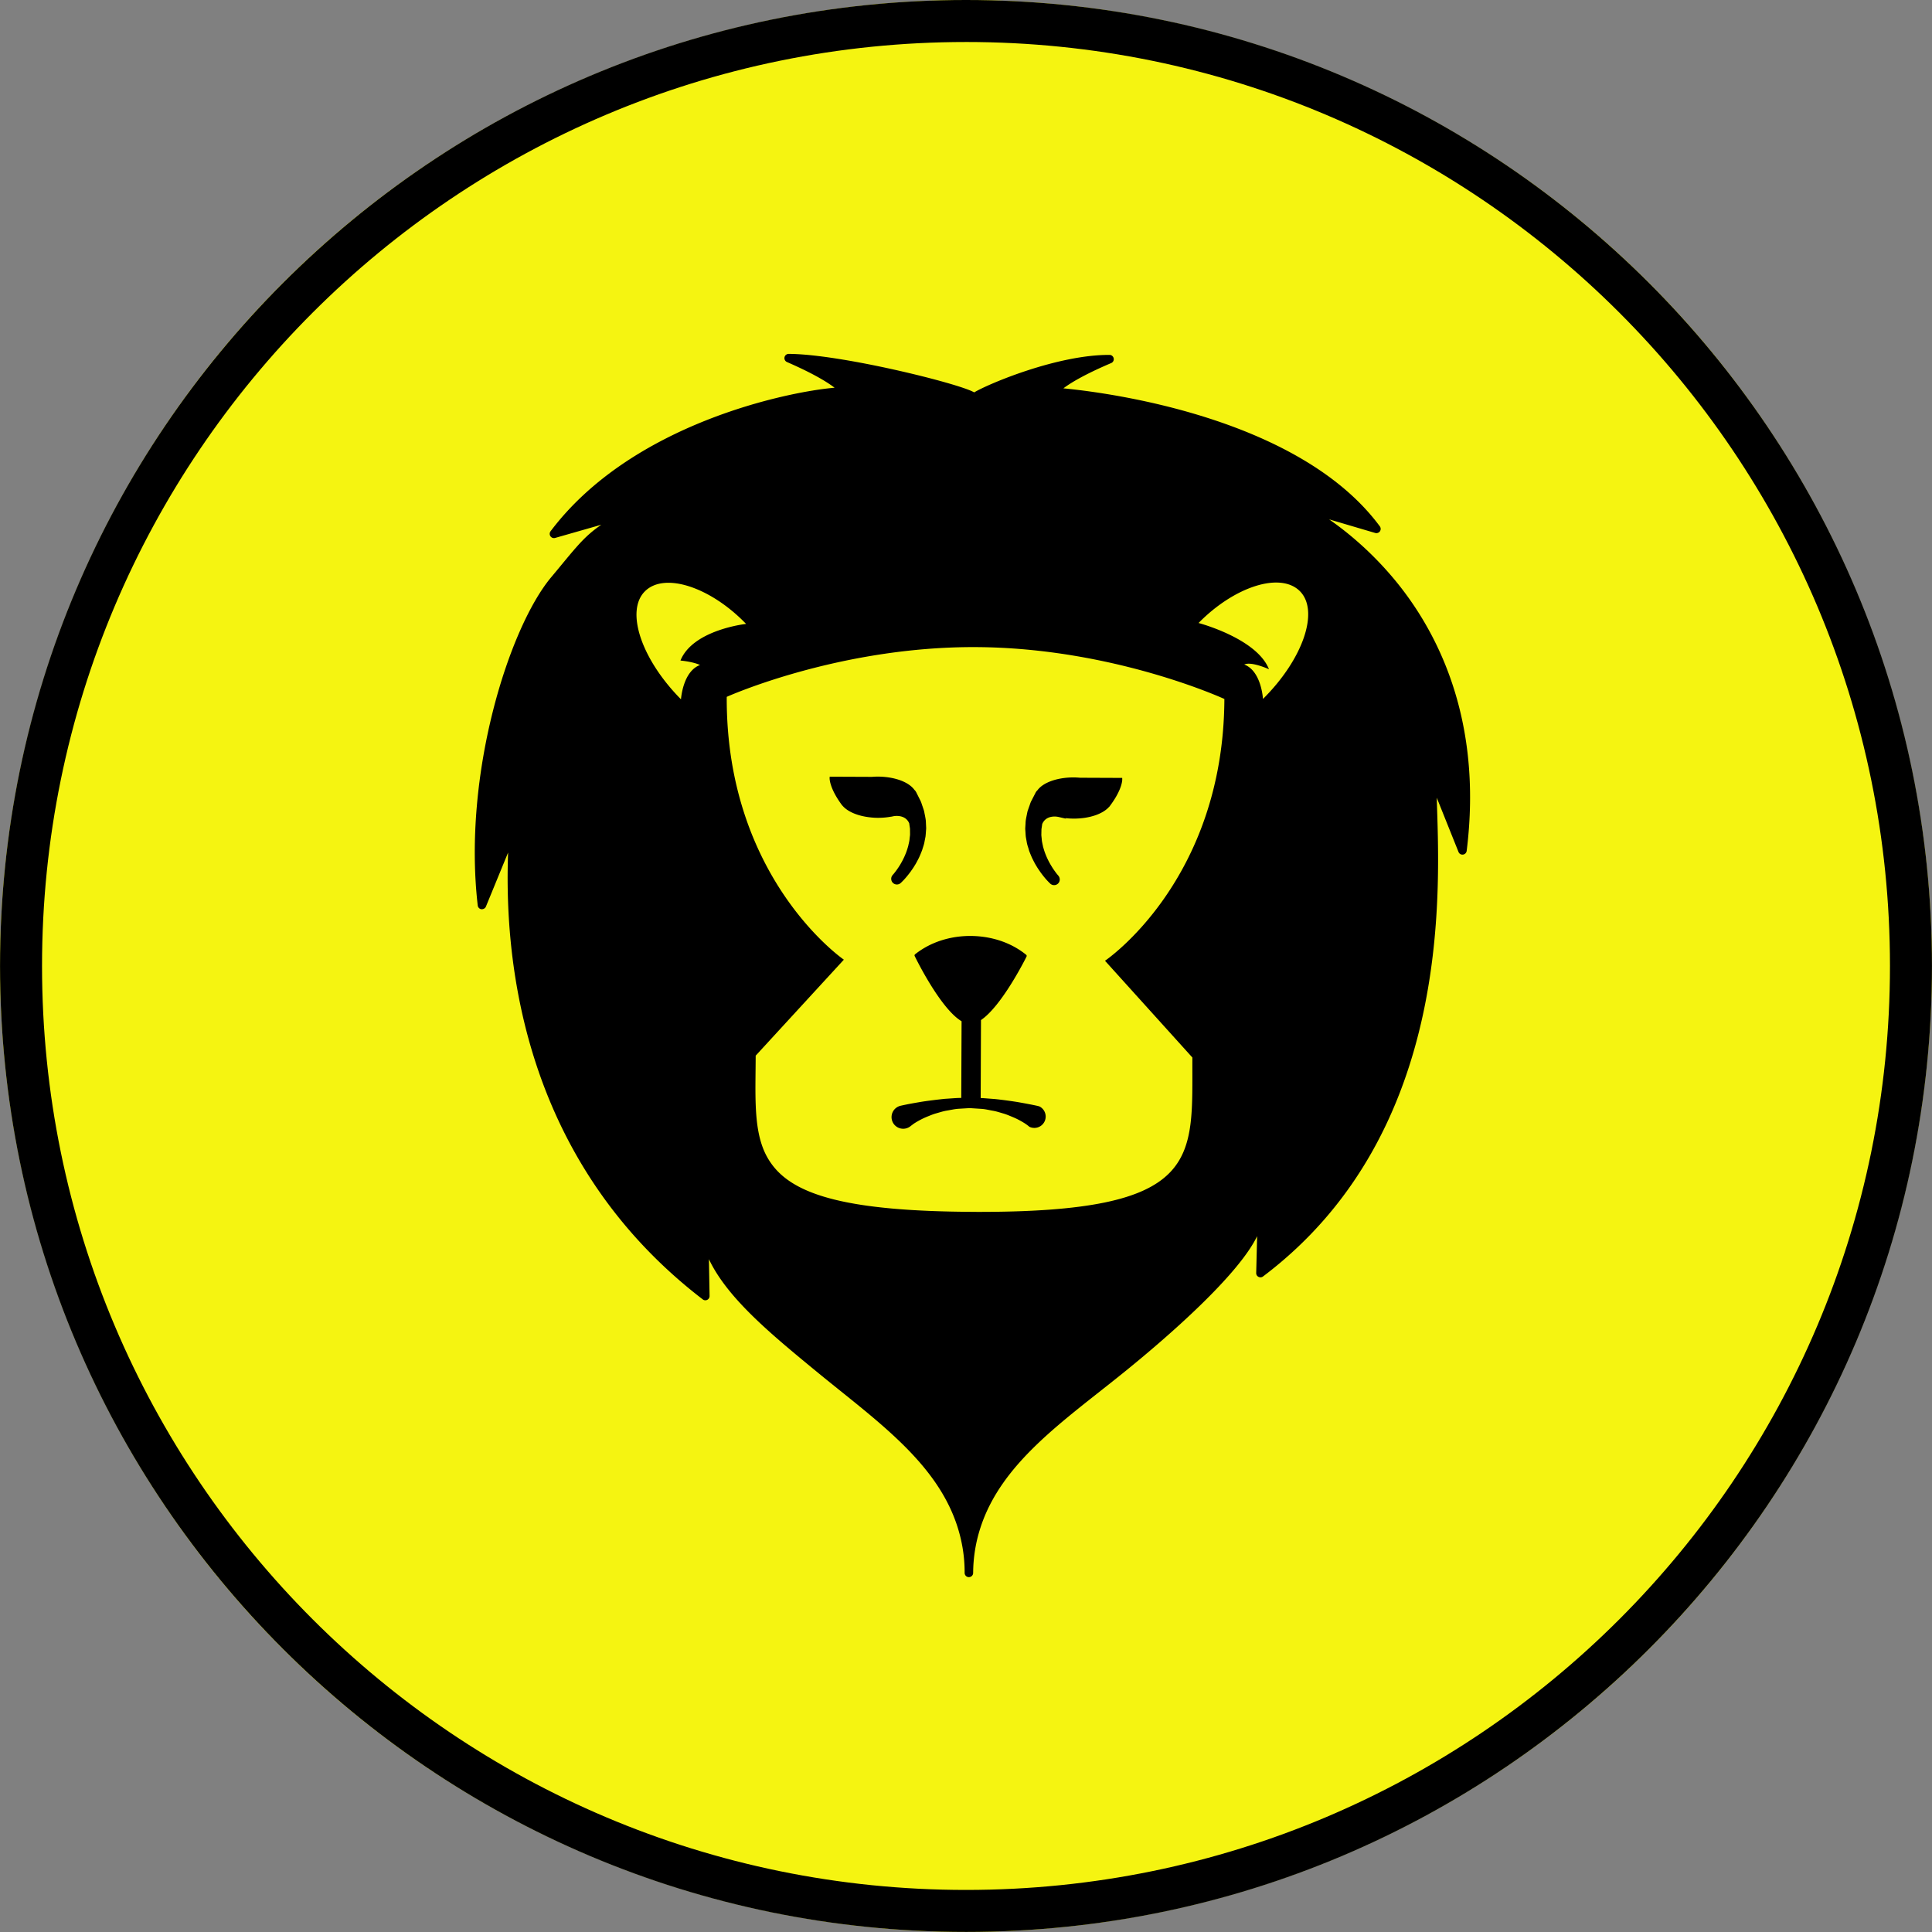 <svg xmlns="http://www.w3.org/2000/svg" viewBox="0 0 580 580" class="icon-denom"><rect x="0" y="0" width="580" height="580" fill="#808080" stroke="none"/><g fill="none" fill-rule="evenodd"><circle cx="289.99" cy="289.99" r="289.99" fill="#F5F411"></circle><path fill="#000" d="M290 579.979C129.876 579.979.011 450.113.011 289.989S129.876 0 290 0c160.125 0 289.989 129.865 289.989 289.99S450.125 579.98 290 579.98m0-567.37c-153.19 0-277.381 124.19-277.381 277.38S136.81 567.371 290 567.371c153.19 0 277.381-124.191 277.381-277.381C567.381 136.8 443.19 12.608 290 12.608"></path><path fill="#000" d="M274.709 286.49a.42.42 0 0 0-.114.518c.346.719 7.731 15.816 14.079 19.575l-.098 23.019c-.401.012-.806.016-1.198.028-1.265.082-2.507.169-3.717.247-2.396.244-4.647.535-6.595.818-1.937.322-3.583.608-4.753.844-1.21.248-1.894.405-1.894.405-.487.102-.97.318-1.386.636a3.495 3.495 0 0 0-.676 4.895 3.504 3.504 0 0 0 4.899.679l.023-.023s.126-.091.365-.28c.201-.137.472-.376.884-.643a24.518 24.518 0 0 1 3.803-1.976c.833-.323 1.728-.727 2.718-.998.982-.267 2.027-.625 3.135-.813 1.108-.177 2.247-.452 3.429-.55 1.163-.071 2.338-.142 3.52-.208 1.241.082 2.475.16 3.693.239 1.198.102 2.282.397 3.378.574 1.088.196 2.133.569 3.119.836.986.295 1.878.704 2.702 1.034a23.69 23.69 0 0 1 3.795 2.007c.864.58 1.206.923 1.183.903a3.406 3.406 0 1 0 3.02-6.108s-.192-.06-.557-.15c-.323-.074-.79-.172-1.391-.298a194.27 194.27 0 0 0-4.741-.88 136.544 136.544 0 0 0-6.604-.876c-1.225-.09-2.475-.192-3.751-.283-.197-.007-.385-.02-.57-.023l.09-23.41c6.262-4.23 13.341-18.367 13.679-19.07a.437.437 0 0 0-.114-.523c-3.744-3.048-8.497-4.945-13.737-5.495-7.264-.758-14.417 1.194-19.618 5.35M273.063 251.804c-.02.46-.13.918-.24 1.41a14.7 14.7 0 0 0-.157.71l-.094.334c-.181.617-.357 1.198-.577 1.744l-.103.26c-.239.586-.467 1.132-.746 1.654-.228.49-.487.942-.738 1.375l-.15.262a25.18 25.18 0 0 1-1.599 2.322c-.208.267-.365.457-.467.57l-.224.26a1.715 1.715 0 0 0 .047 2.298c.279.29.652.478 1.061.518a1.72 1.72 0 0 0 1.355-.464l.232-.224c.161-.165.397-.389.656-.668.632-.668 1.371-1.57 2.078-2.526l.169-.25c.33-.46.699-.99 1.025-1.545.409-.627.754-1.308 1.124-2.026l.066-.13c.381-.755.688-1.555 1.053-2.478.075-.268.161-.535.248-.806.192-.601.4-1.218.487-1.858l.275-1.39a23.7 23.7 0 0 0 .082-.905l.043-.513c.004-.154.016-.308.032-.457.027-.305.059-.625.031-.942-.023-.433-.035-.852-.063-1.32-.004-.763-.145-1.462-.275-2.133l-.161-.797a6.854 6.854 0 0 0-.196-.869c-.118-.362-.24-.714-.35-1.056-.082-.216-.153-.428-.22-.628-.145-.445-.279-.862-.467-1.215l-1.237-2.466a1.943 1.943 0 0 0-.114-.194 2.03 2.03 0 0 0-.421-.518c-1.434-2.012-4.682-3.46-8.697-3.876a21.71 21.71 0 0 0-2.223-.123c-.57-.004-1.175.023-1.858.075l-12.673-.052-.019.41c-.008.118-.099 2.934 3.606 7.994l.243.305.016-.007c1.548 1.827 4.655 3.13 8.414 3.52.727.082 1.473.125 2.22.125a22.068 22.068 0 0 0 4.042-.358v.017l.573-.126s.727-.161 1.619-.066c1.551.156 2.62.923 3.154 2.163.028.126.047.251.059.413.039.236.071.468.11.704l.047.349c.036.192.032.38.032.581-.008.15-.008.294.004.412v.42c.004.22.007.448 0 .645l-.134 1.136ZM307.856 249.887l.02.345c.023.35.043.7.094 1.084l.242 1.34c.096.663.291 1.292.493 1.901.082.26.153.523.25.873.315.805.637 1.637 1.01 2.4l.052.098c.365.73.718 1.421 1.11 2.043.33.58.685 1.087 1.025 1.575l.173.259c.677.938 1.4 1.842 2.048 2.534.267.286.495.519.66.683.149.142.231.224.231.224.267.264.632.429 1.005.471.469.048.943-.101 1.298-.404.707-.618.784-1.693.144-2.447l-.189-.224a7.123 7.123 0 0 1-.466-.575 23.685 23.685 0 0 1-1.563-2.325l-.154-.259c-.248-.435-.507-.892-.747-1.406-.262-.51-.494-1.077-.738-1.678l-.082-.22c-.22-.55-.385-1.12-.563-1.735l-.09-.307c-.039-.251-.098-.502-.153-.755-.101-.49-.209-.95-.228-1.445l-.113-1.089c-.017-.227 0-.447 0-.67l.007-.393c.012-.145.012-.296.012-.436 0-.204 0-.401.043-.68.055-.33.099-.645.154-.999.012-.128.043-.254.03-.281.964-2.233 3.144-2.35 4.35-2.225.29.032.455.076.478.076l2.392.55-.31-.197c.817.103 1.681.154 2.53.157 4.644.02 8.764-1.36 10.662-3.543l.02.016.243-.319c3.748-5.02 3.68-7.844 3.668-7.963l-.007-.407-12.68-.052a23.927 23.927 0 0 0-1.85-.095c-4.935-.014-9.236 1.518-10.91 3.85a2.558 2.558 0 0 0-.58.758l-1.262 2.451c-.2.358-.334.774-.478 1.21-.075.21-.147.417-.233.648l-.368 1.053c-.084.26-.139.535-.194.826l-.172.84c-.134.673-.28 1.368-.29 2.106l-.084 1.332c-.022.333 0 .655.033.974.002.15.019.29.026.452"></path><path fill="#000" d="M418.974 174.397c-7.118-8.65-14.487-14.672-19.967-18.482L412.846 160c.522.153 1.1-.047 1.422-.495a1.295 1.295 0 0 0-.031-1.493c-24.018-32.47-80.808-40.08-94.997-41.427 2.023-1.536 6.15-4.1 14.342-7.589.562-.236.884-.833.754-1.434-.126-.593-.676-1.04-1.253-1.018-15.697-.066-36.454 8.737-40.63 11.255-4.14-2.553-39.978-11.502-55.675-11.56-.61 0-1.131.42-1.261 1.012a1.282 1.282 0 0 0 .743 1.438c8.178 3.56 12.29 6.168 14.287 7.707-14.197 1.218-60.963 10.827-85.267 43.097a1.286 1.286 0 0 0-.031 1.493c.31.456.88.656 1.402.507l13.879-3.968c-5.512 3.76-7.892 7.197-15.077 15.788-12.578 15.041-26.614 58.943-22.034 98.524a1.273 1.273 0 0 0 1.093 1.116c.553.043 1.139-.244 1.359-.782l6.662-16.228c-.9 25.451.97 90.012 58.437 134.142a1.26 1.26 0 0 0 1.35.134c.44-.228.716-.68.7-1.17l-.196-11.028c5.539 11.714 18.62 22.47 32.274 33.705 17.575 14.456 35.755 26.885 42.158 46.07 1.567 4.698 2.357 9.534 2.333 14.362v.027c0 .66.495 1.218 1.15 1.277.045.006.084.006.123.006.707 0 1.285-.568 1.285-1.27a44.68 44.68 0 0 1 2.247-13.75c6.383-19.417 24.92-31.858 42.833-46.322C351 401.01 371.764 382.782 377.4 371.108l-.28 11.042a1.24 1.24 0 0 0 .689 1.167c.444.232.97.192 1.355-.11 57.844-43.63 52.847-118.268 52.163-143.727l6.525 16.283c.212.542.766.864 1.35.793a1.286 1.286 0 0 0 1.105-1.11c4.926-39.539-8.89-65.898-21.334-81.049M204.276 198.3s3.72.322 5.873 1.34c-5.194 1.933-5.712 10.296-5.712 10.296-11.918-12.02-16.762-26.539-10.818-32.432 5.943-5.888 19.825-1.143 30.36 9.797 0 .004-15.956 1.73-19.703 11m127.452 90.125 26.229 29.046c-.134 30.534 3.5 46.636-65.743 46.341l-.012-.008c-37.598-.157-53.652-4.98-60.464-14.228a20.692 20.692 0 0 1-2.55-4.568c-2.934-7.303-2.376-16.688-2.325-28.095l26.469-28.814s-35.398-24.269-35.16-78.903c0 0 33.506-15.108 74.764-14.932 41.25.178 74.633 15.573 74.633 15.573-.247 54.634-35.841 78.588-35.841 78.588m47.425-78.596s-.443-8.367-5.617-10.339c2.157-1.002 7.42 1.422 7.42 1.422-3.672-9.302-21.137-13.883-21.137-13.883 10.618-10.85 24.543-15.473 30.432-9.538 5.888 5.948.923 20.423-11.098 32.338"></path></g></svg>